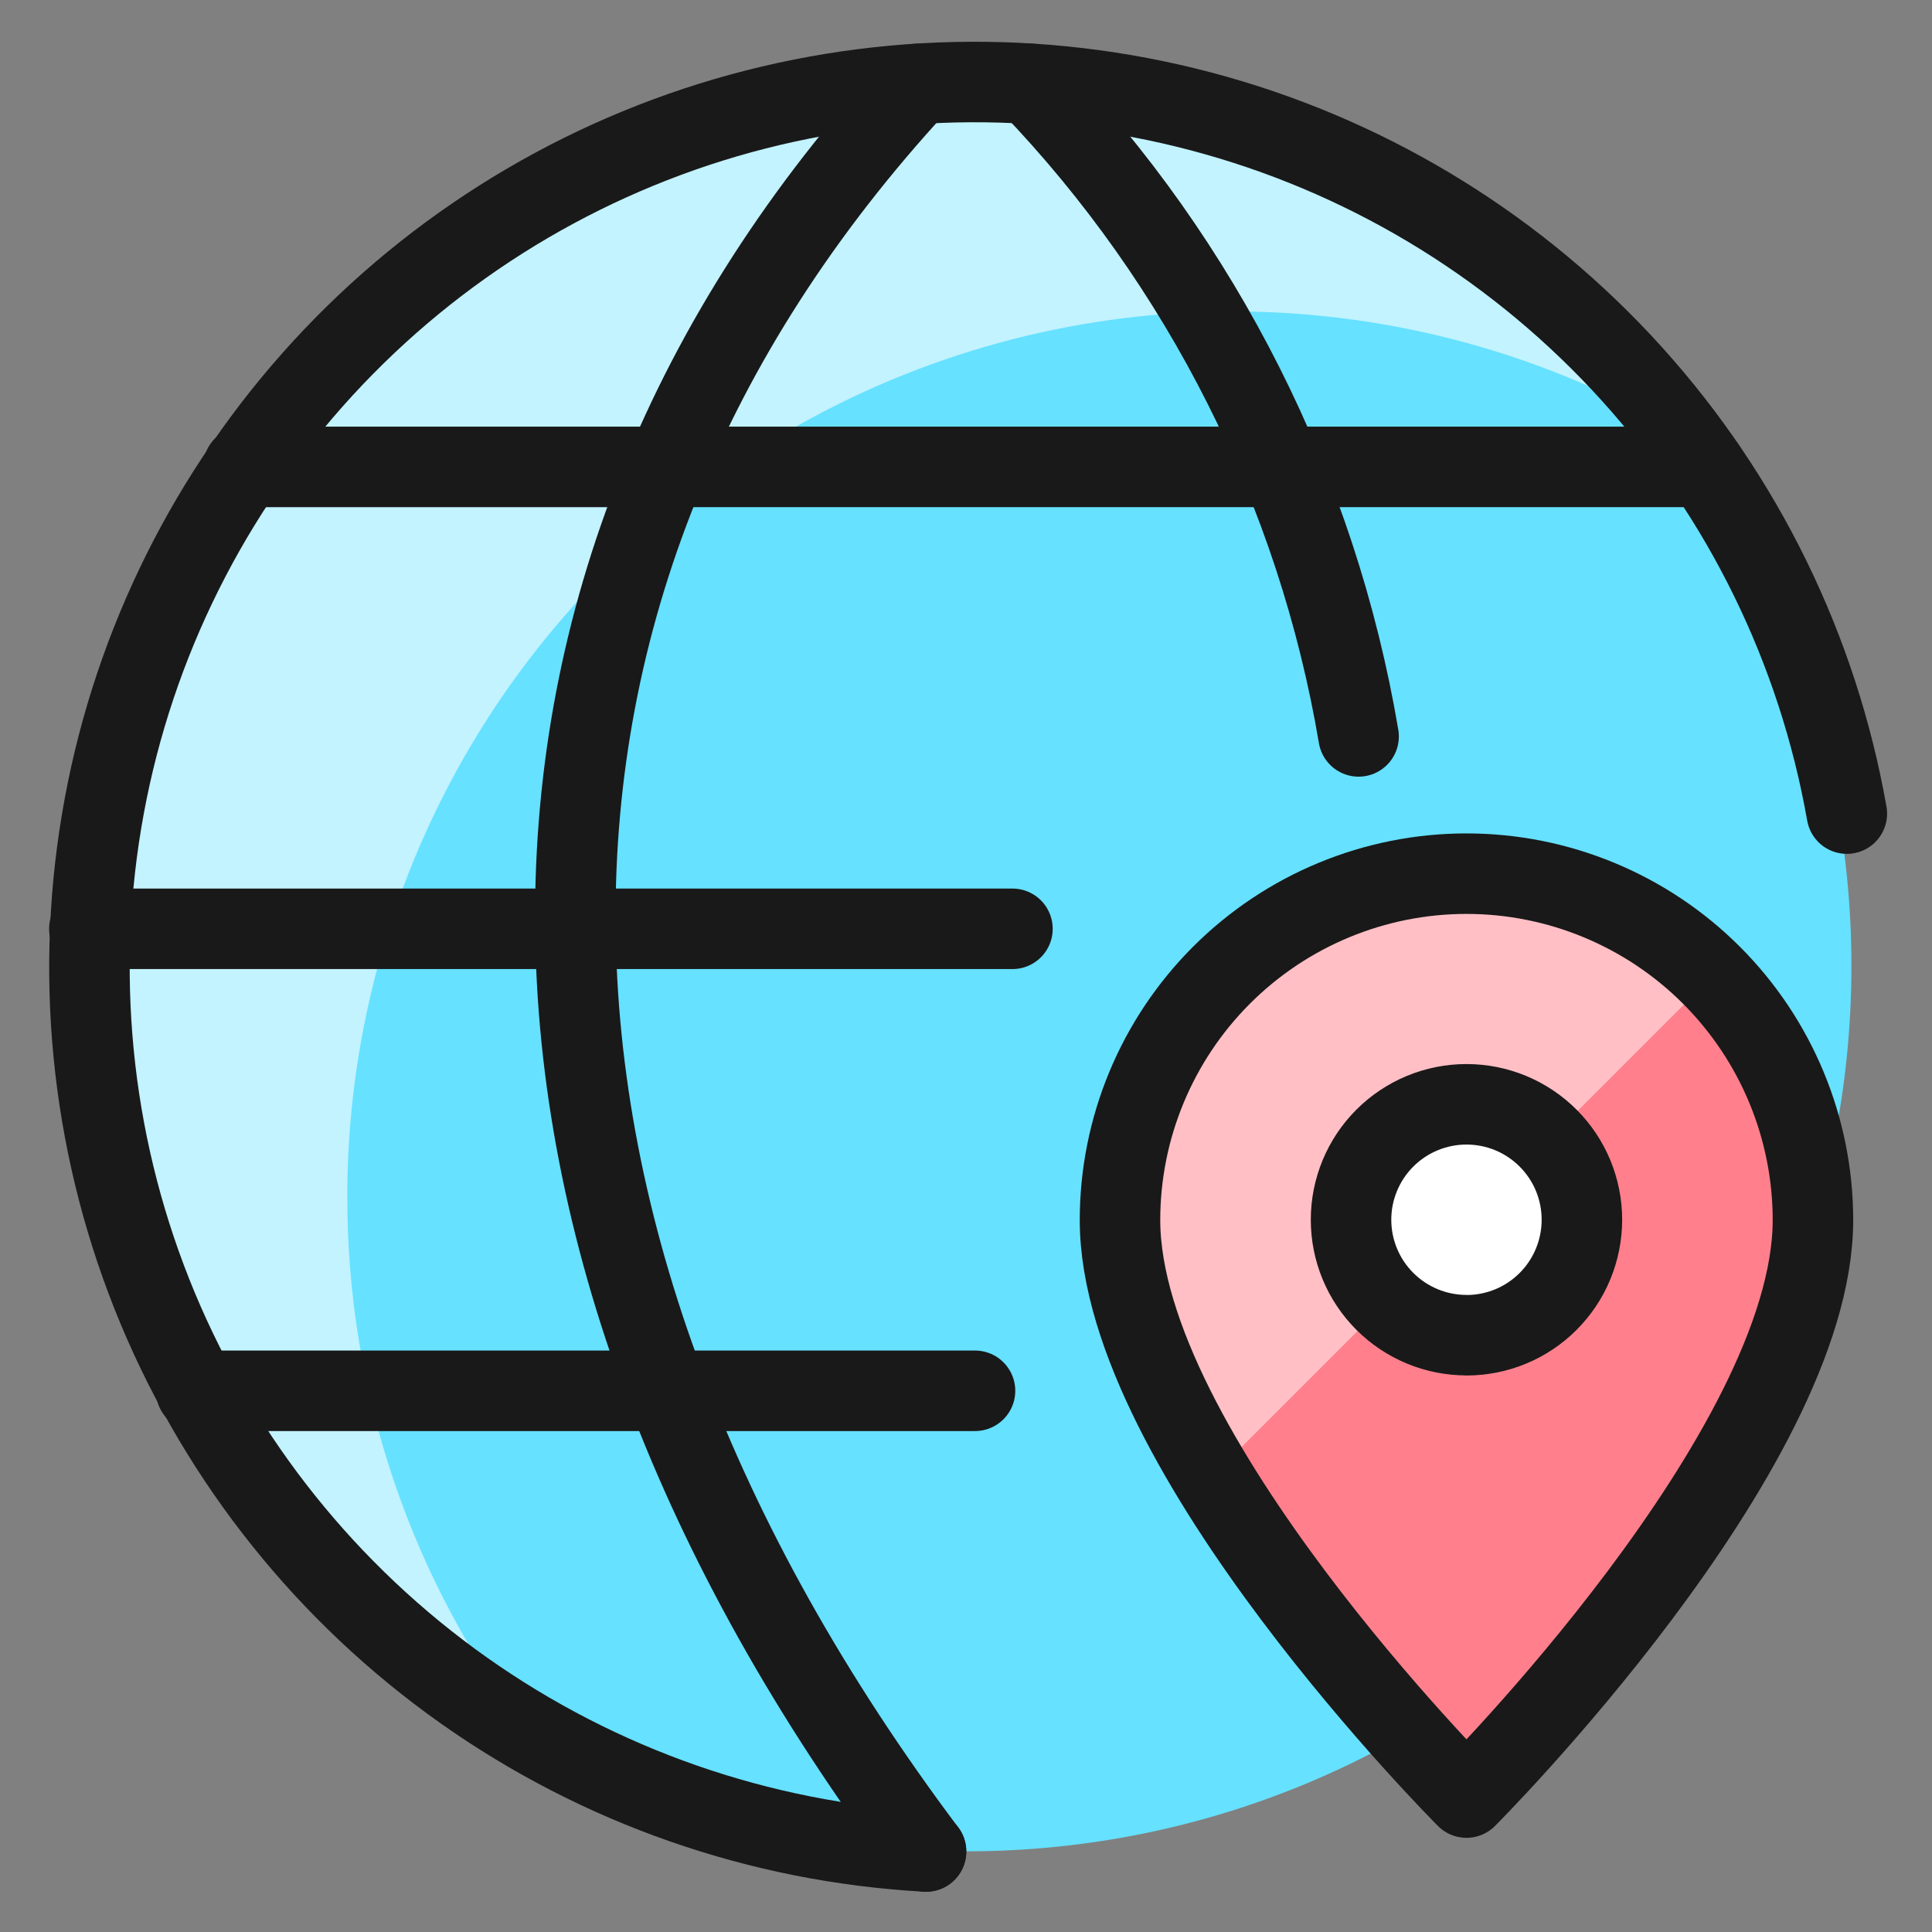 <svg xmlns="http://www.w3.org/2000/svg" fill="none" viewBox="0 0 24 24" id="Network-Pin">
    <rect x="0" y="0" width="24" height="24" fill="#808080" stroke="none"/>
    <path fill="#66e1ff"
        d="M12 22.998c6.074 0 10.999 -4.925 10.999 -10.999C22.999 5.925 18.074 1 12 1 5.926 1 1.001 5.925 1.001 11.999c0 6.074 4.925 10.999 10.999 10.999Z"
        stroke-width="1"></path>
    <path fill="#c2f3ff"
        d="M4.314 14.87c-0 -1.921 0.503 -3.809 1.458 -5.475 0.956 -1.666 2.332 -3.053 3.99 -4.023 1.659 -0.969 3.542 -1.487 5.463 -1.503 1.921 -0.015 3.812 0.473 5.486 1.416 -0.995 -1.291 -2.265 -2.345 -3.717 -3.085 -1.452 -0.74 -3.051 -1.148 -4.681 -1.194 -1.629 -0.046 -3.249 0.27 -4.741 0.926 -1.492 0.656 -2.82 1.636 -3.887 2.868C2.619 6.034 1.839 7.488 1.403 9.059 0.967 10.63 0.886 12.277 1.165 13.883c0.279 1.606 0.911 3.13 1.852 4.462 0.94 1.332 2.165 2.438 3.585 3.238 -1.486 -1.922 -2.291 -4.284 -2.287 -6.713Z"
        stroke-width="1"></path>
    <path stroke="#191919" stroke-linecap="round" stroke-linejoin="round" d="M2.437 17.277h9.675" stroke-width="1">
    </path>
    <path stroke="#191919" stroke-linecap="round" stroke-linejoin="round" d="M3.024 5.8H21.181" stroke-width="1">
    </path>
    <path stroke="#191919" stroke-linecap="round" stroke-linejoin="round" d="M12.577 11.538H1.11" stroke-width="1">
    </path>
    <path stroke="#191919" stroke-linecap="round" stroke-linejoin="round"
        d="M11.504 23c-2.065 -0.114 -4.055 -0.808 -5.744 -2.002 -1.688 -1.194 -3.006 -2.84 -3.802 -4.748 -0.796 -1.909 -1.037 -4.003 -0.697 -6.043 0.34 -2.04 1.249 -3.942 2.621 -5.489 1.372 -1.547 3.153 -2.676 5.137 -3.257C11.004 0.881 13.112 0.871 15.102 1.434c1.99 0.562 3.781 1.675 5.168 3.209 1.387 1.534 2.313 3.428 2.672 5.464"
        stroke-width="1"></path>
    <path stroke="#191919" stroke-linecap="round" stroke-linejoin="round"
        d="M11.399 1.042c-5.739 6.217 -5.634 14.306 0.104 21.958" stroke-width="1"></path>
    <path stroke="#191919" stroke-linecap="round" stroke-linejoin="round"
        d="M12.796 1.042c2.143 2.231 3.565 5.056 4.081 8.106" stroke-width="1"></path>
    <path fill="#ff808c"
        d="M22.521 15.157c0 2.869 -4.304 7.173 -4.304 7.173s-4.304 -4.304 -4.304 -7.173c0 -1.141 0.454 -2.236 1.261 -3.043 0.807 -0.807 1.902 -1.261 3.043 -1.261 1.141 0 2.236 0.454 3.043 1.261 0.807 0.807 1.261 1.902 1.261 3.043Z"
        stroke-width="1"></path>
    <path fill="#ffbfc5"
        d="M18.217 10.854c-0.565 -0.001 -1.125 0.11 -1.648 0.326 -0.522 0.216 -0.997 0.533 -1.397 0.933 -0.4 0.4 -0.717 0.875 -0.933 1.397 -0.216 0.522 -0.327 1.082 -0.326 1.648 0.104 1.141 0.499 2.236 1.148 3.18l2.156 -2.156c-0.141 -0.131 -0.254 -0.29 -0.332 -0.466 -0.078 -0.176 -0.121 -0.366 -0.124 -0.559 -0.003 -0.193 0.032 -0.384 0.104 -0.563 0.072 -0.179 0.18 -0.341 0.316 -0.477 0.136 -0.136 0.298 -0.244 0.477 -0.316 0.179 -0.072 0.37 -0.107 0.563 -0.104 0.193 0.003 0.383 0.045 0.558 0.124 0.176 0.078 0.334 0.192 0.466 0.332l2.03 -2.03c-0.4 -0.404 -0.876 -0.724 -1.401 -0.943 -0.525 -0.218 -1.088 -0.33 -1.656 -0.329Z"
        stroke-width="1"></path>
    <path fill="#fff" stroke="#191919" stroke-linecap="round" stroke-linejoin="round"
        d="M18.217 16.587c0.188 0 0.375 -0.037 0.549 -0.109 0.174 -0.072 0.332 -0.178 0.465 -0.311 0.133 -0.133 0.239 -0.291 0.311 -0.466 0.072 -0.174 0.109 -0.361 0.109 -0.549 0 -0.188 -0.037 -0.375 -0.109 -0.549 -0.072 -0.174 -0.178 -0.332 -0.311 -0.465 -0.133 -0.133 -0.291 -0.239 -0.465 -0.311 -0.174 -0.072 -0.361 -0.109 -0.549 -0.109 -0.38 0 -0.745 0.151 -1.014 0.42 -0.269 0.269 -0.42 0.634 -0.42 1.014 0 0.381 0.151 0.745 0.42 1.014 0.269 0.269 0.634 0.42 1.014 0.42Z"
        stroke-width="1"></path>
    <path stroke="#191919" stroke-linecap="round" stroke-linejoin="round"
        d="M22.521 15.157c0 2.869 -4.304 7.173 -4.304 7.173s-4.304 -4.304 -4.304 -7.173c0 -1.141 0.454 -2.236 1.261 -3.043 0.807 -0.807 1.902 -1.261 3.043 -1.261 1.141 0 2.236 0.454 3.043 1.261 0.807 0.807 1.261 1.902 1.261 3.043Z"
        stroke-width="1"></path>
</svg>